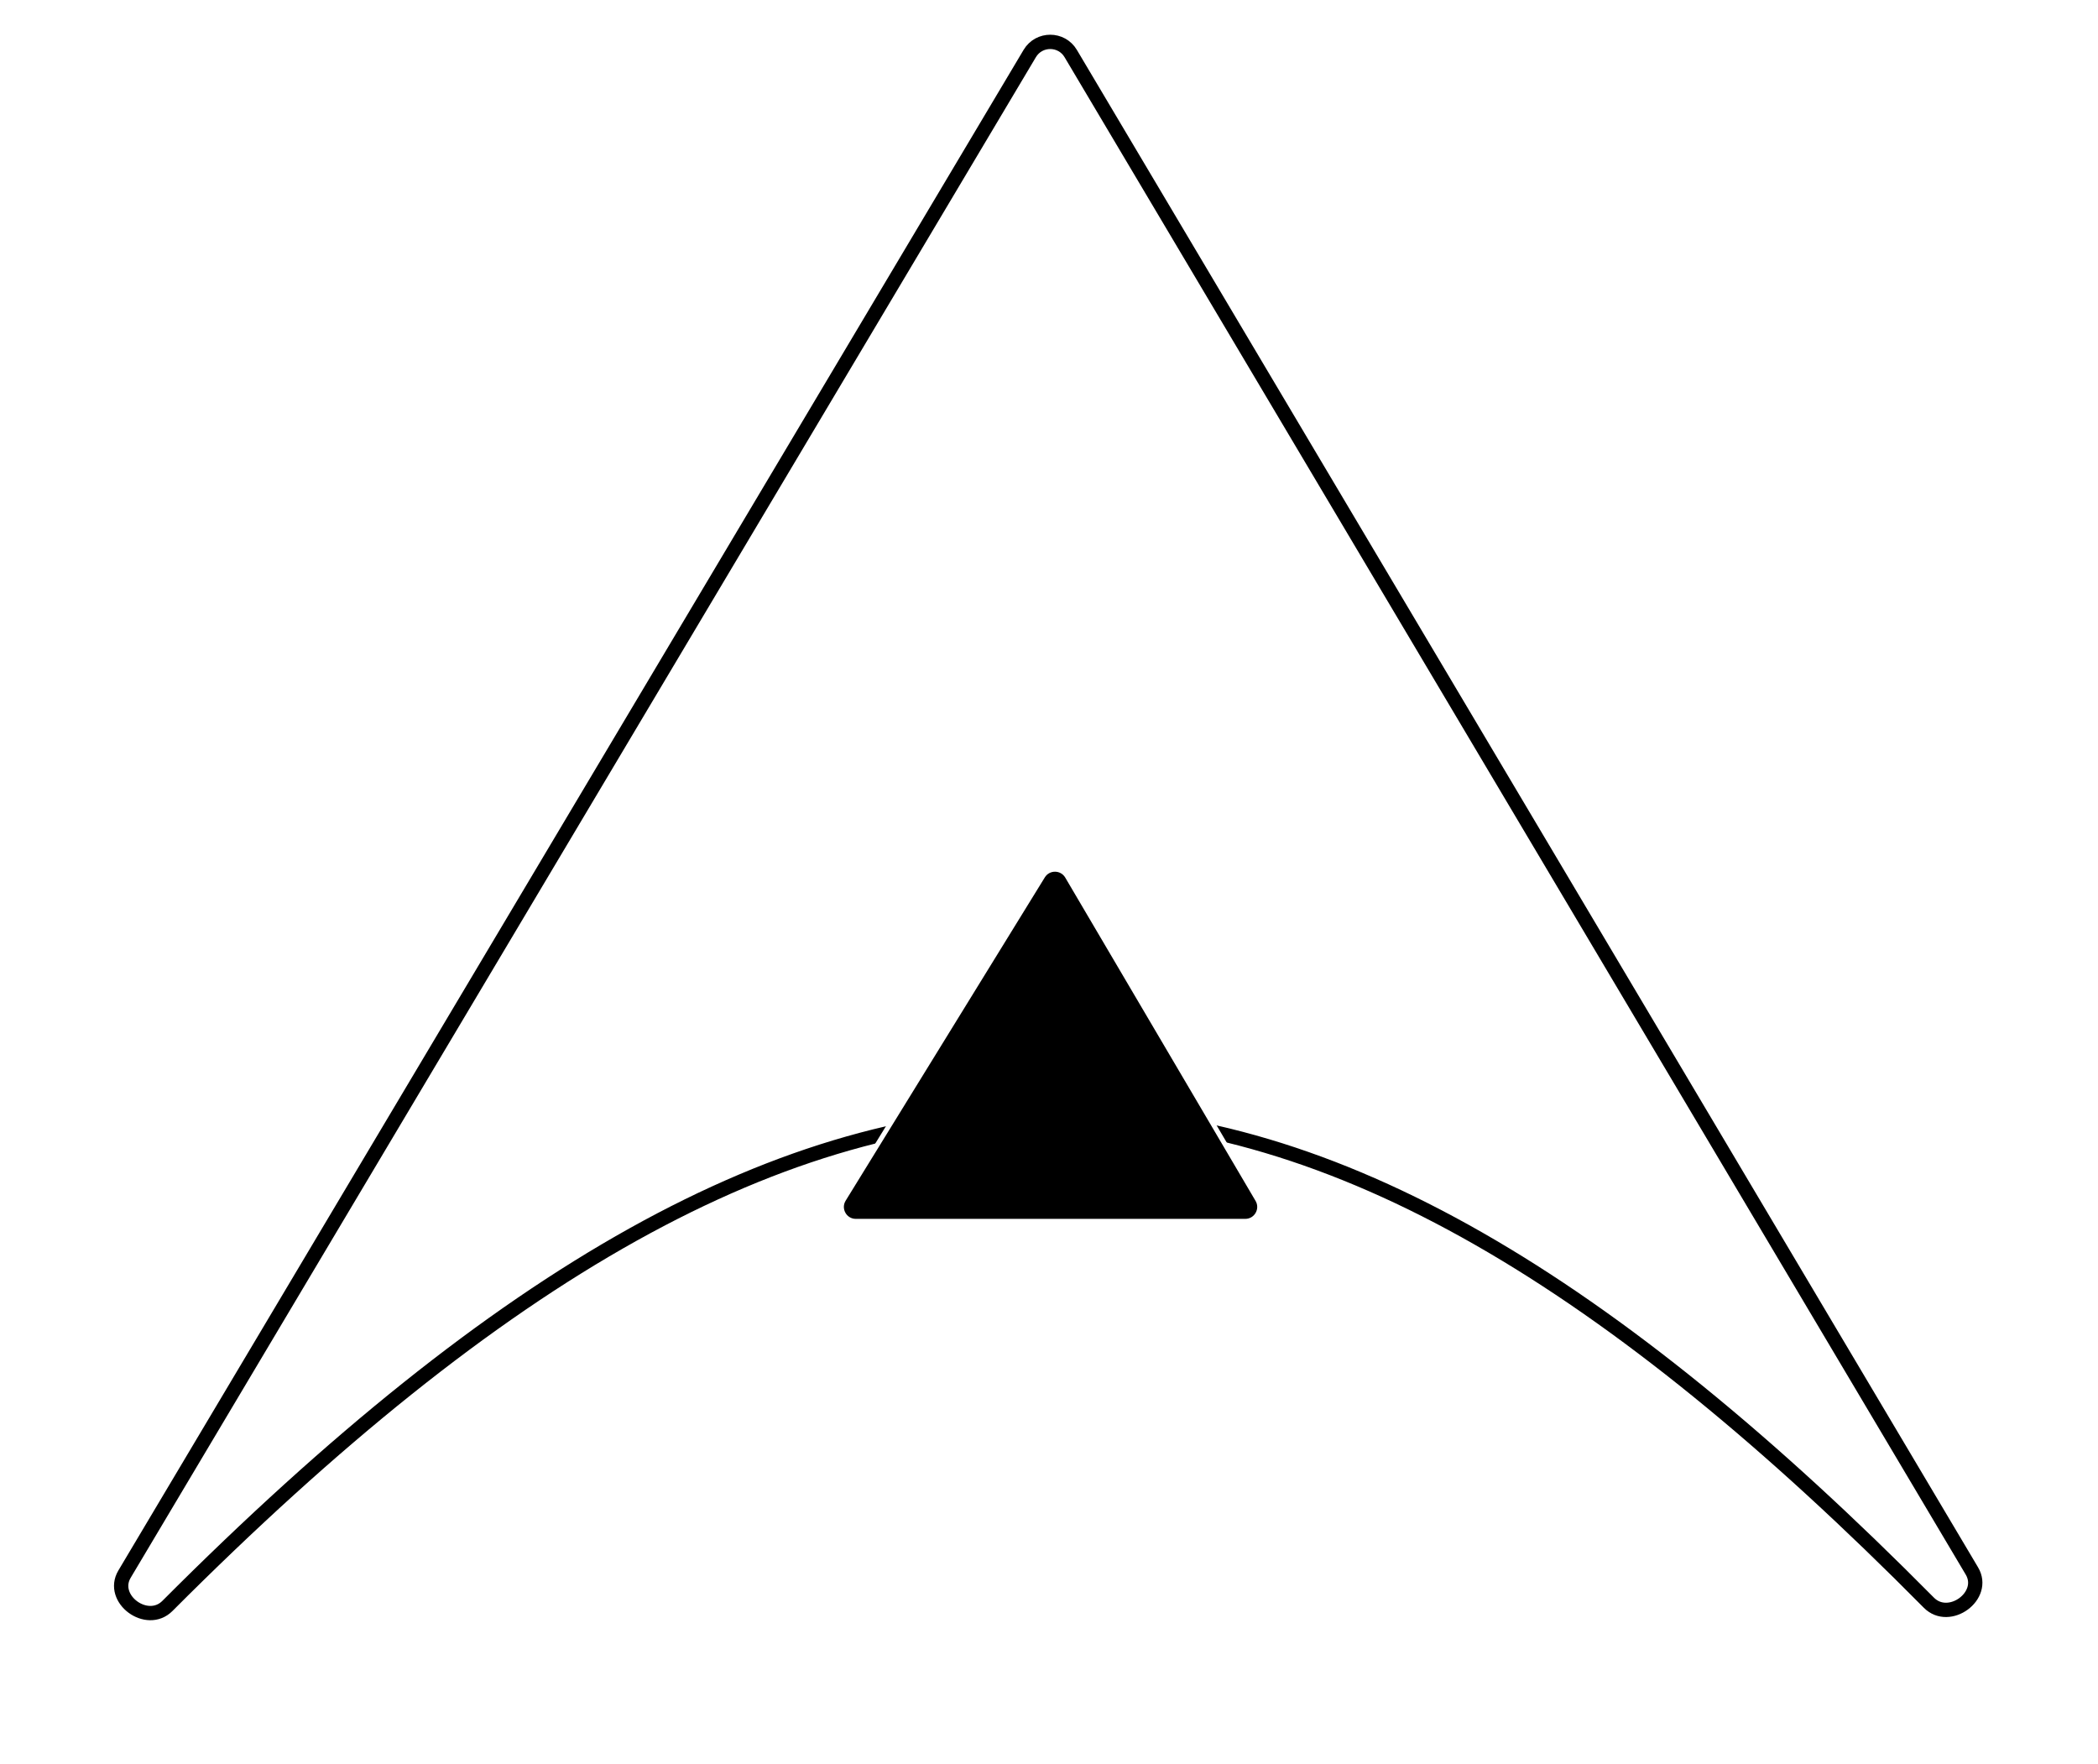<svg width="440" height="370" viewBox="0 0 440 370" fill="none" xmlns="http://www.w3.org/2000/svg">
<g filter="url(#filter0_d_6_24)">
<path d="M404.53 332.122C271.13 197.361 174.229 193.354 35.108 332.805C30.839 337.085 23.024 331.325 26.116 326.13L215.961 7.226C217.901 3.967 222.62 3.97 224.556 7.23L413.556 325.473C416.647 330.678 408.789 336.425 404.53 332.122Z" fill="white"/>
<path d="M404.53 332.122C271.13 197.361 174.229 193.354 35.108 332.805C30.839 337.085 23.024 331.325 26.116 326.13L215.961 7.226C217.901 3.967 222.62 3.97 224.556 7.23L413.556 325.473C416.647 330.678 408.789 336.425 404.53 332.122Z" stroke="black" stroke-width="3"/>
</g>
<g filter="url(#filter1_d_6_24)">
<path d="M176.929 247.55L218.698 179.746C219.884 177.821 222.691 177.849 223.838 179.797L263.751 247.602C264.928 249.602 263.486 252.124 261.165 252.124H179.484C177.136 252.124 175.698 249.549 176.929 247.55Z" fill="black"/>
<path d="M176.929 247.55L218.698 179.746C219.884 177.821 222.691 177.849 223.838 179.797L263.751 247.602C264.928 249.602 263.486 252.124 261.165 252.124H179.484C177.136 252.124 175.698 249.549 176.929 247.55Z" stroke="white"/>
</g>
<defs>
<filter id="filter0_d_6_24" x="19.903" y="3.283" width="399.864" height="340.516" filterUnits="userSpaceOnUse" color-interpolation-filters="sRGB">
<feFlood flood-opacity="0" result="BackgroundImageFix"/>
<feColorMatrix in="SourceAlpha" type="matrix" values="0 0 0 0 0 0 0 0 0 0 0 0 0 0 0 0 0 0 127 0" result="hardAlpha"/>
<feOffset dy="4"/>
<feGaussianBlur stdDeviation="2"/>
<feComposite in2="hardAlpha" operator="out"/>
<feColorMatrix type="matrix" values="0 0 0 0 0 0 0 0 0 0 0 0 0 0 0 0 0 0 0.25 0"/>
<feBlend mode="normal" in2="BackgroundImageFix" result="effect1_dropShadow_6_24"/>
<feBlend mode="normal" in="SourceGraphic" in2="effect1_dropShadow_6_24" result="shape"/>
</filter>
<filter id="filter1_d_6_24" x="172.479" y="178.319" width="95.691" height="81.805" filterUnits="userSpaceOnUse" color-interpolation-filters="sRGB">
<feFlood flood-opacity="0" result="BackgroundImageFix"/>
<feColorMatrix in="SourceAlpha" type="matrix" values="0 0 0 0 0 0 0 0 0 0 0 0 0 0 0 0 0 0 127 0" result="hardAlpha"/>
<feOffset dy="4"/>
<feGaussianBlur stdDeviation="2"/>
<feComposite in2="hardAlpha" operator="out"/>
<feColorMatrix type="matrix" values="0 0 0 0 0 0 0 0 0 0 0 0 0 0 0 0 0 0 0.25 0"/>
<feBlend mode="normal" in2="BackgroundImageFix" result="effect1_dropShadow_6_24"/>
<feBlend mode="normal" in="SourceGraphic" in2="effect1_dropShadow_6_24" result="shape"/>
</filter>
</defs>
</svg>
